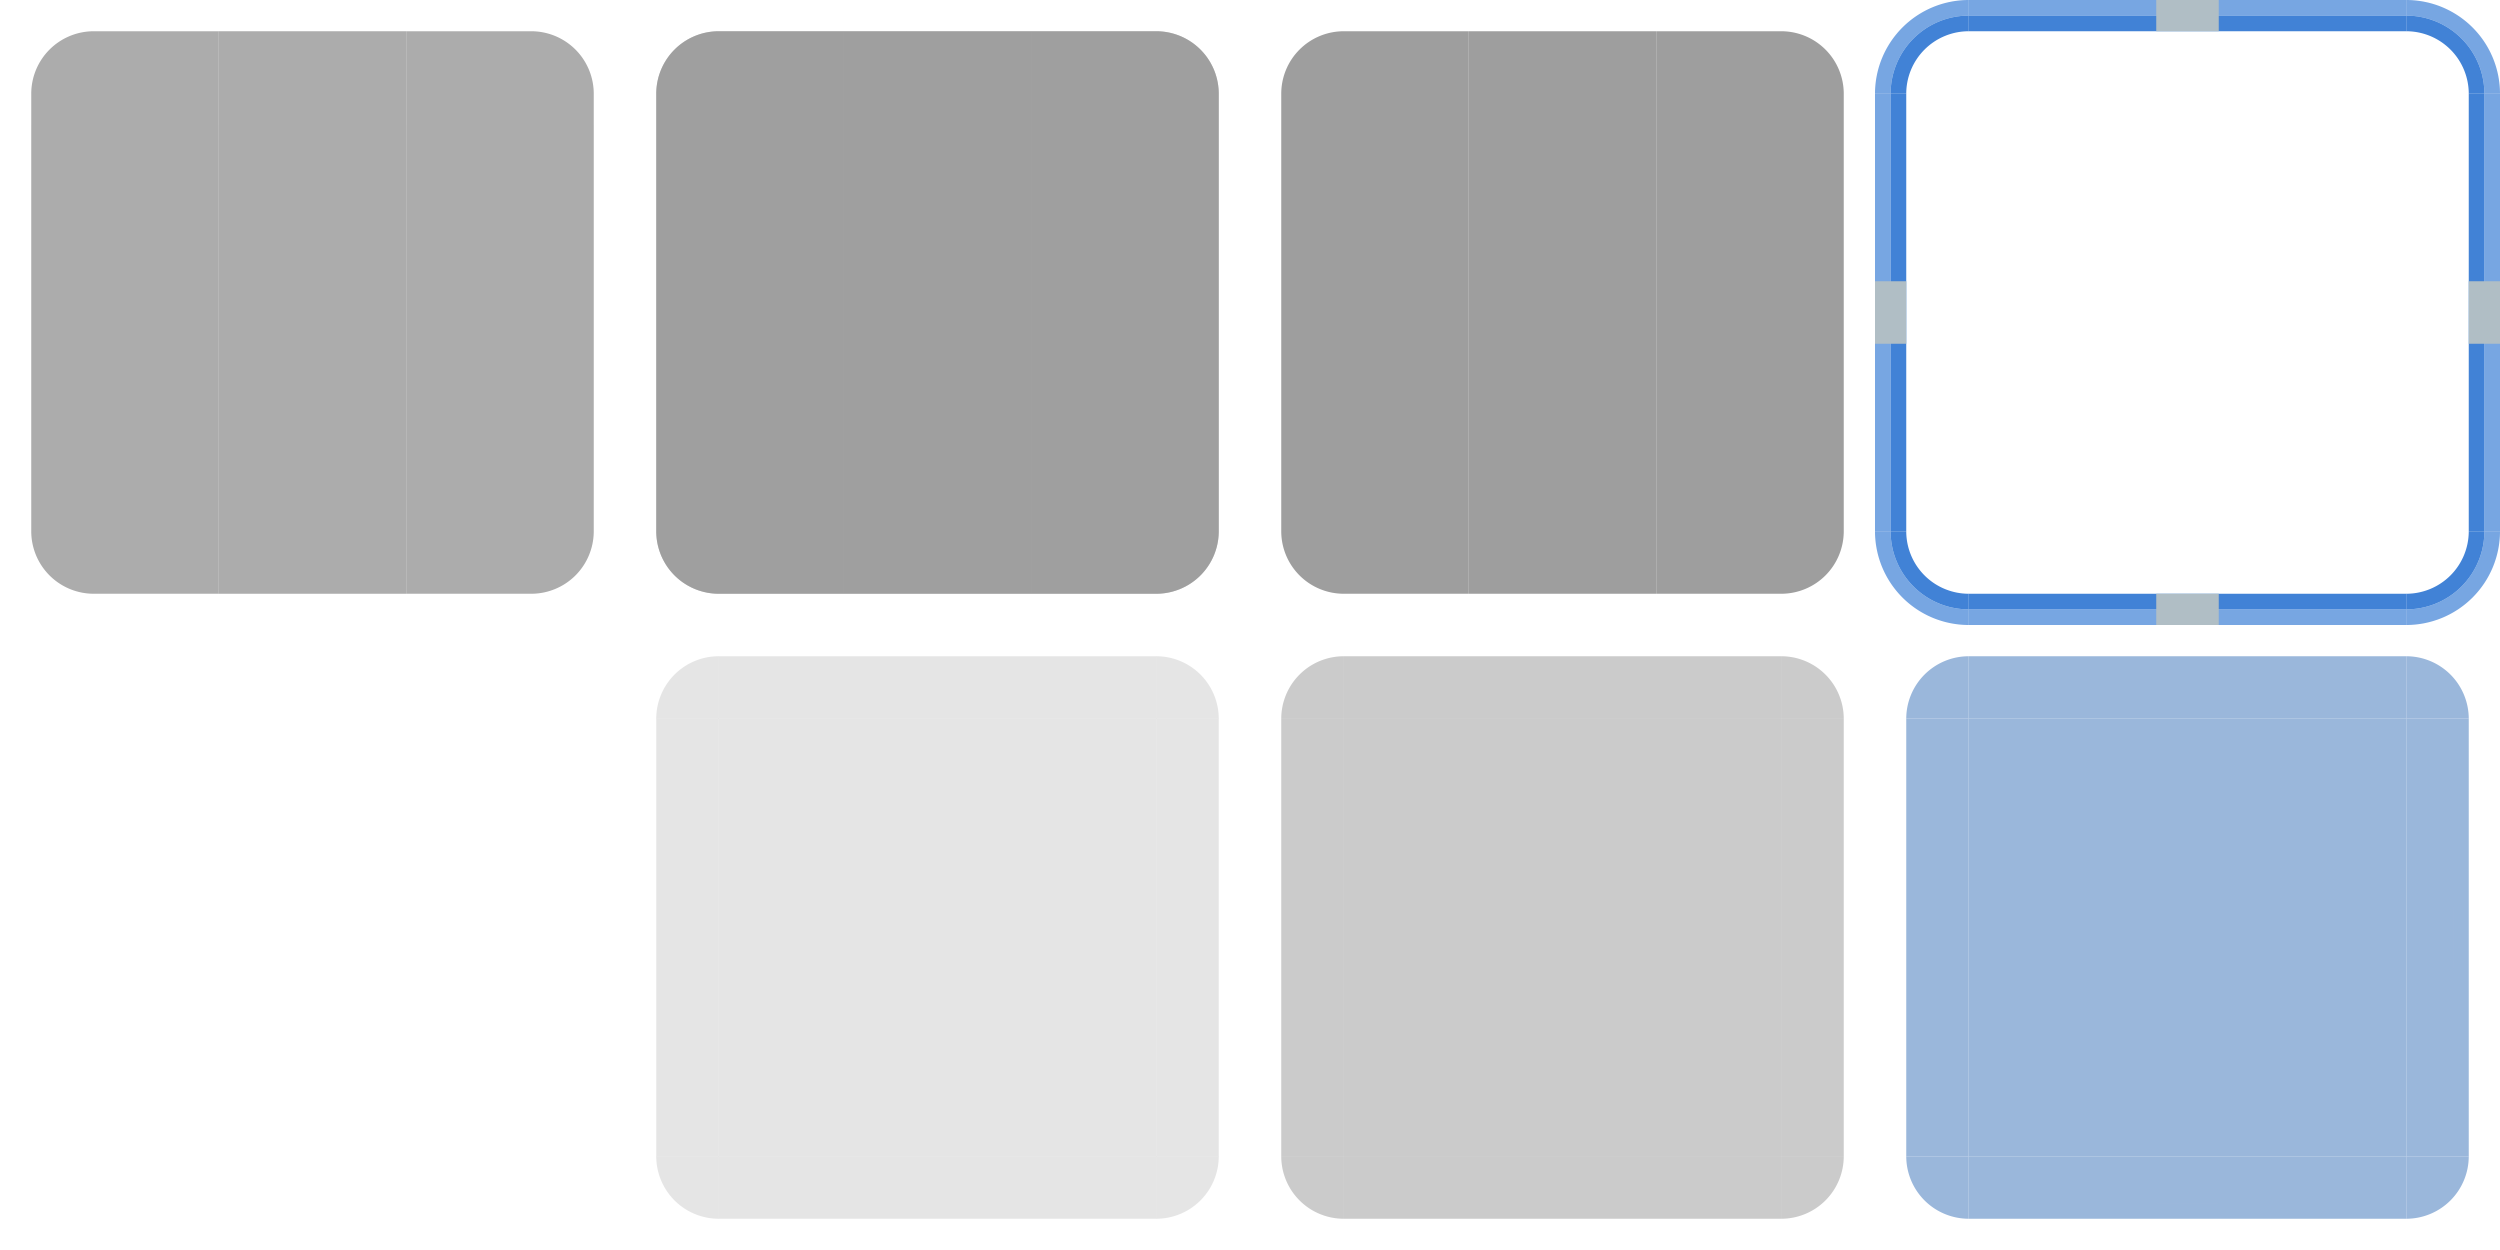<?xml version="1.0" encoding="UTF-8"?>
<svg xmlns="http://www.w3.org/2000/svg" viewBox="0 0 160 80">
  <defs>
    <style type="text/css">
      .ButtonBackground { fill: #909090; fill-opacity: 0.75 }
      .ButtonHover { fill: black; fill-opacity: 0.2 }
      .ButtonPressed { fill: #909090; fill-opacity: 0.875 }
      .ButtonFocusInner { fill: #2670D0; fill-opacity: 0.875 }
      .ButtonFocusOuter { fill: #2670D0; fill-opacity: 0.625 }
      .ToolButtonHover { fill: #303030; fill-opacity: 0.125 }
      .ToolButtonPressed { fill: #303030; fill-opacity: 0.25 }
      .ToolButtonFocus { fill: #9AB7DB }
    </style>
  </defs>

  <!-- Buttons -->

  <g class="ButtonBackground" transform="translate(2,2)">
    <path id="normal-topleft" d="m 4,0 a 4,4 0 0 0 -4,4 v 2 h 12 v -6"/>
    <rect id="normal-top" x="12"  width="12" height="6"/>
    <path id="normal-topright" d="m 24,0 v 6 h 12 v -2 a 4,4 0 0 0 -4,-4"/>
    <rect id="normal-left" y="6" width="12" height="24"/>
    <rect id="normal-center" x="12" y="6" width="12" height="24"/>
    <rect id="normal-right" x="24" y="6" width="12" height="24"/>
    <path id="normal-bottomleft" d="m 0,30 v 2 a 4,4 0 0 0 4,4 h 8 v -6"/>
    <rect id="normal-bottom" x="12" y="30" width="12" height="6"/>
    <path id="normal-bottomright" d="m 24,30 v 6 h 8 a 4,4 0 0 0 4,-4 v -2"/>
  </g>

  <g transform="translate(42,2)">
    <g class="ButtonHover">
      <path id="hover-topleft" d="m 4,0 a 4,4 0 0 0 -4,4 v 2 h 12 v -6"/>
      <rect id="hover-top" x="12"  width="12" height="6"/>
      <path id="hover-topright" d="m 24,0 v 6 h 12 v -2 a 4,4 0 0 0 -4,-4"/>
      <rect id="hover-left" y="6" width="12" height="24"/>
      <rect id="hover-center" x="12" y="6" width="12" height="24"/>
      <rect id="hover-right" x="24" y="6" width="12" height="24"/>
      <path id="hover-bottomleft" d="m 0,30 v 2 a 4,4 0 0 0 4,4 h 8 v -6"/>
      <rect id="hover-bottom" x="12" y="30" width="12" height="6"/>
      <path id="hover-bottomright" d="m 24,30 v 6 h 8 a 4,4 0 0 0 4,-4 v -2"/>
    </g>
    <g style="fill:#B0BEC5">
      <rect id="hover-hint-top-margin" x="16" width="4" height="0.001"/>
      <rect id="hover-hint-bottom-margin" x="16" y="35" width="4" height="0.001"/>
      <rect id="hover-hint-left-margin" y="16" width="0.001" height="4"/>
      <rect id="hover-hint-right-margin" x="35" y="16" width="0.001" height="4"/>
    </g>

    <!-- Note: The 'hover' elements are painted behind the 'normal' elements. -->
    <path class="ButtonBackground" d="m 4,0 a 4,4 0 0 0 -4,4 v 28 a 4,4 0 0 0 4,4 h 28 a 4,4 0 0 0 4,-4 v -28 a 4,4 0 0 0 -4,-4"/>
  </g>

  <g transform="translate(82,2)">
    <g class="ButtonPressed">
      <path id="pressed-topleft" d="m 4,0 a 4,4 0 0 0 -4,4 v 2 h 12 v -6"/>
      <rect id="pressed-top" x="12"  width="12" height="6"/>
      <path id="pressed-topright" d="m 24,0 v 6 h 12 v -2 a 4,4 0 0 0 -4,-4"/>
      <rect id="pressed-left" y="6" width="12" height="24"/>
      <rect id="pressed-center" x="12" y="6" width="12" height="24"/>
      <rect id="pressed-right" x="24" y="6" width="12" height="24"/>
      <path id="pressed-bottomleft" d="m 0,30 v 2 a 4,4 0 0 0 4,4 h 8 v -6"/>
      <rect id="pressed-bottom" x="12" y="30" width="12" height="6"/>
      <path id="pressed-bottomright" d="m 24,30 v 6 h 8 a 4,4 0 0 0 4,-4 v -2"/>
    </g>
  </g>

  <g transform="translate(120)">
    <g id="focus-topleft">
      <rect style="fill:none" width="6" height="6"/>
      <path class="ButtonFocusInner" d="m 6,1 a 5,5 0 0 0 -5,5 h 1 a 4,4 0 0 1 4,-4 v -1"/>
      <path class="ButtonFocusOuter" d="m 6,0 a 6,6 0 0 0 -6,6 h 1 a 5,5 0 0 1 5,-5 v -1"/>
    </g>
    <g id="focus-top" transform="translate(6)">
      <rect style="fill:none" width="28" height="6"/>
      <rect class="ButtonFocusInner" y="1" width="28" height="1"/>
      <rect class="ButtonFocusOuter" width="28" height="1"/>
    </g>
    <g id="focus-topright" transform="translate(34)">
      <rect style="fill:none" width="6" height="6"/>
      <path class="ButtonFocusInner" d="m 0,1 v 1 a 4,4 0 0 1 4,4 h 1 a 5,5 0 0 0 -5,-5"/>
      <path class="ButtonFocusOuter" d="m 0,0 v 1 a 5,5 0 0 1 5,5 h 1 a 6,6 0 0 0 -6,-6"/>
    </g>
    <g id="focus-left" transform="translate(0,6)">
      <rect style="fill:none" width="6" height="28"/>
      <rect class="ButtonFocusInner" x="1" width="1" height="28"/>
      <rect class="ButtonFocusOuter" width="1" height="28"/>
    </g>
    <rect id="focus-center" style="fill:none" x="6" y="6" width="28" height="28"/>

    <g id="focus-right" transform="translate(34,6)">
      <rect style="fill:none" width="6" height="28"/>
      <rect class="ButtonFocusInner" x="4" width="1" height="28"/>
      <rect class="ButtonFocusOuter" x="5" width="1" height="28"/>
    </g>
    <g id="focus-bottomleft" transform="translate(0,34)">
      <rect style="fill:none" width="6" height="6"/>
      <path class="ButtonFocusInner" d="m 1,0 a 5,5 0 0 0 5,5 v -1 a 4,4 0 0 1 -4,-4"/>
      <path class="ButtonFocusOuter" d="m 0,0 a 6,6 0 0 0 6,6 v -1 a 5,5 0 0 1 -5,-5"/>
    </g>
    <g id="focus-bottom" transform="translate(6,34)">
      <rect style="fill:none" width="28" height="6"/>
      <rect class="ButtonFocusInner" y="4" width="28" height="1"/>
      <rect class="ButtonFocusOuter" y="5" width="28" height="1"/>
    </g>
    <g id="focus-bottomright" transform="translate(34,34)">
      <rect style="fill:none" width="6" height="6"/>
      <path class="ButtonFocusInner" d="m 0,4 v 1 a 5,5 0 0 0 5,-5 h -1 a 4,4 0 0 1 -4,4"/>
      <path class="ButtonFocusOuter" d="m 0,5 v 1 a 6,6 0 0 0 6,-6 h -1 a 5,5 0 0 1 -5,5"/>
    </g>
    <g style="fill:#B0BEC5">
      <rect id="focus-hint-top-margin" x="18" width="4" height="2"/>
      <rect id="focus-hint-bottom-margin" x="18" y="38" width="4" height="2"/>
      <rect id="focus-hint-left-margin" y="18" width="2" height="4"/>
      <rect id="focus-hint-right-margin" x="38" y="18" width="2" height="4"/>
    </g>
  </g>

  <!-- Toolbuttons -->

  <g class="ToolButtonHover" transform="translate(42,42)">
    <path id="toolbutton-hover-topleft" d="m 4,0 a 4,4 0 0 0 -4,4 h 4"/>
    <rect id="toolbutton-hover-top" x="4" width="28" height="4"/>
    <path id="toolbutton-hover-topright" d="m 32,4 h 4 a 4,4 0 0 0 -4,-4"/>
    <rect id="toolbutton-hover-left" y="4" width="4" height="28"/>
    <rect id="toolbutton-hover-center" x="4" y="4" width="28" height="28"/>
    <rect id="toolbutton-hover-right" x="32" y="4" width="4" height="28"/>
    <path id="toolbutton-hover-bottomleft" d="m 0,32 a 4,4 0 0 0 4,4 v -4"/>
    <rect id="toolbutton-hover-bottom" x="4" y="32" width="28" height="4"/>
    <path id="toolbutton-hover-bottomright" d="m 32,36 a 4,4 0 0 0 4,-4 h -4"/>
  </g>
  <g class="ToolButtonPressed" transform="translate(82,42)">
    <path id="toolbutton-pressed-topleft" d="m 4,0 a 4,4 0 0 0 -4,4 h 4"/>
    <rect id="toolbutton-pressed-top" x="4" width="28" height="4"/>
    <path id="toolbutton-pressed-topright" d="m 32,4 h 4 a 4,4 0 0 0 -4,-4"/>
    <rect id="toolbutton-pressed-left" y="4" width="4" height="28"/>
    <rect id="toolbutton-pressed-center" x="4" y="4" width="28" height="28"/>
    <rect id="toolbutton-pressed-right" x="32" y="4" width="4" height="28"/>
    <path id="toolbutton-pressed-bottomleft" d="m 0,32 a 4,4 0 0 0 4,4 v -4"/>
    <rect id="toolbutton-pressed-bottom" x="4" y="32" width="28" height="4"/>
    <path id="toolbutton-pressed-bottomright" d="m 32,36 a 4,4 0 0 0 4,-4 h -4"/>
  </g>
  <g transform="translate(122,42)">
    <g class="ToolButtonFocus">
      <path id="toolbutton-focus-topleft" d="m 4,0 a 4,4 0 0 0 -4,4 h 4"/>
      <rect id="toolbutton-focus-top" x="4" width="28" height="4"/>
      <path id="toolbutton-focus-topright" d="m 32,4 h 4 a 4,4 0 0 0 -4,-4"/>
      <rect id="toolbutton-focus-left" y="4" width="4" height="28"/>
      <rect id="toolbutton-focus-center" x="4" y="4" width="28" height="28"/>
      <rect id="toolbutton-focus-right" x="32" y="4" width="4" height="28"/>
      <path id="toolbutton-focus-bottomleft" d="m 0,32 a 4,4 0 0 0 4,4 v -4"/>
      <rect id="toolbutton-focus-bottom" x="4" y="32" width="28" height="4"/>
      <path id="toolbutton-focus-bottomright" d="m 32,36 a 4,4 0 0 0 4,-4 h -4"/>
    </g>
    <g style="fill:#B0BEC5">
      <rect id="toolbutton-focus-hint-top-margin" x="16" width="4" height="0.001"/>
      <rect id="toolbutton-focus-hint-bottom-margin" x="16" y="35" width="4" height="0.001"/>
      <rect id="toolbutton-focus-hint-left-margin" y="16" width="0.001" height="4"/>
      <rect id="toolbutton-focus-hint-right-margin" x="35" y="16" width="0.001" height="4"/>
    </g>
  </g>
</svg>
